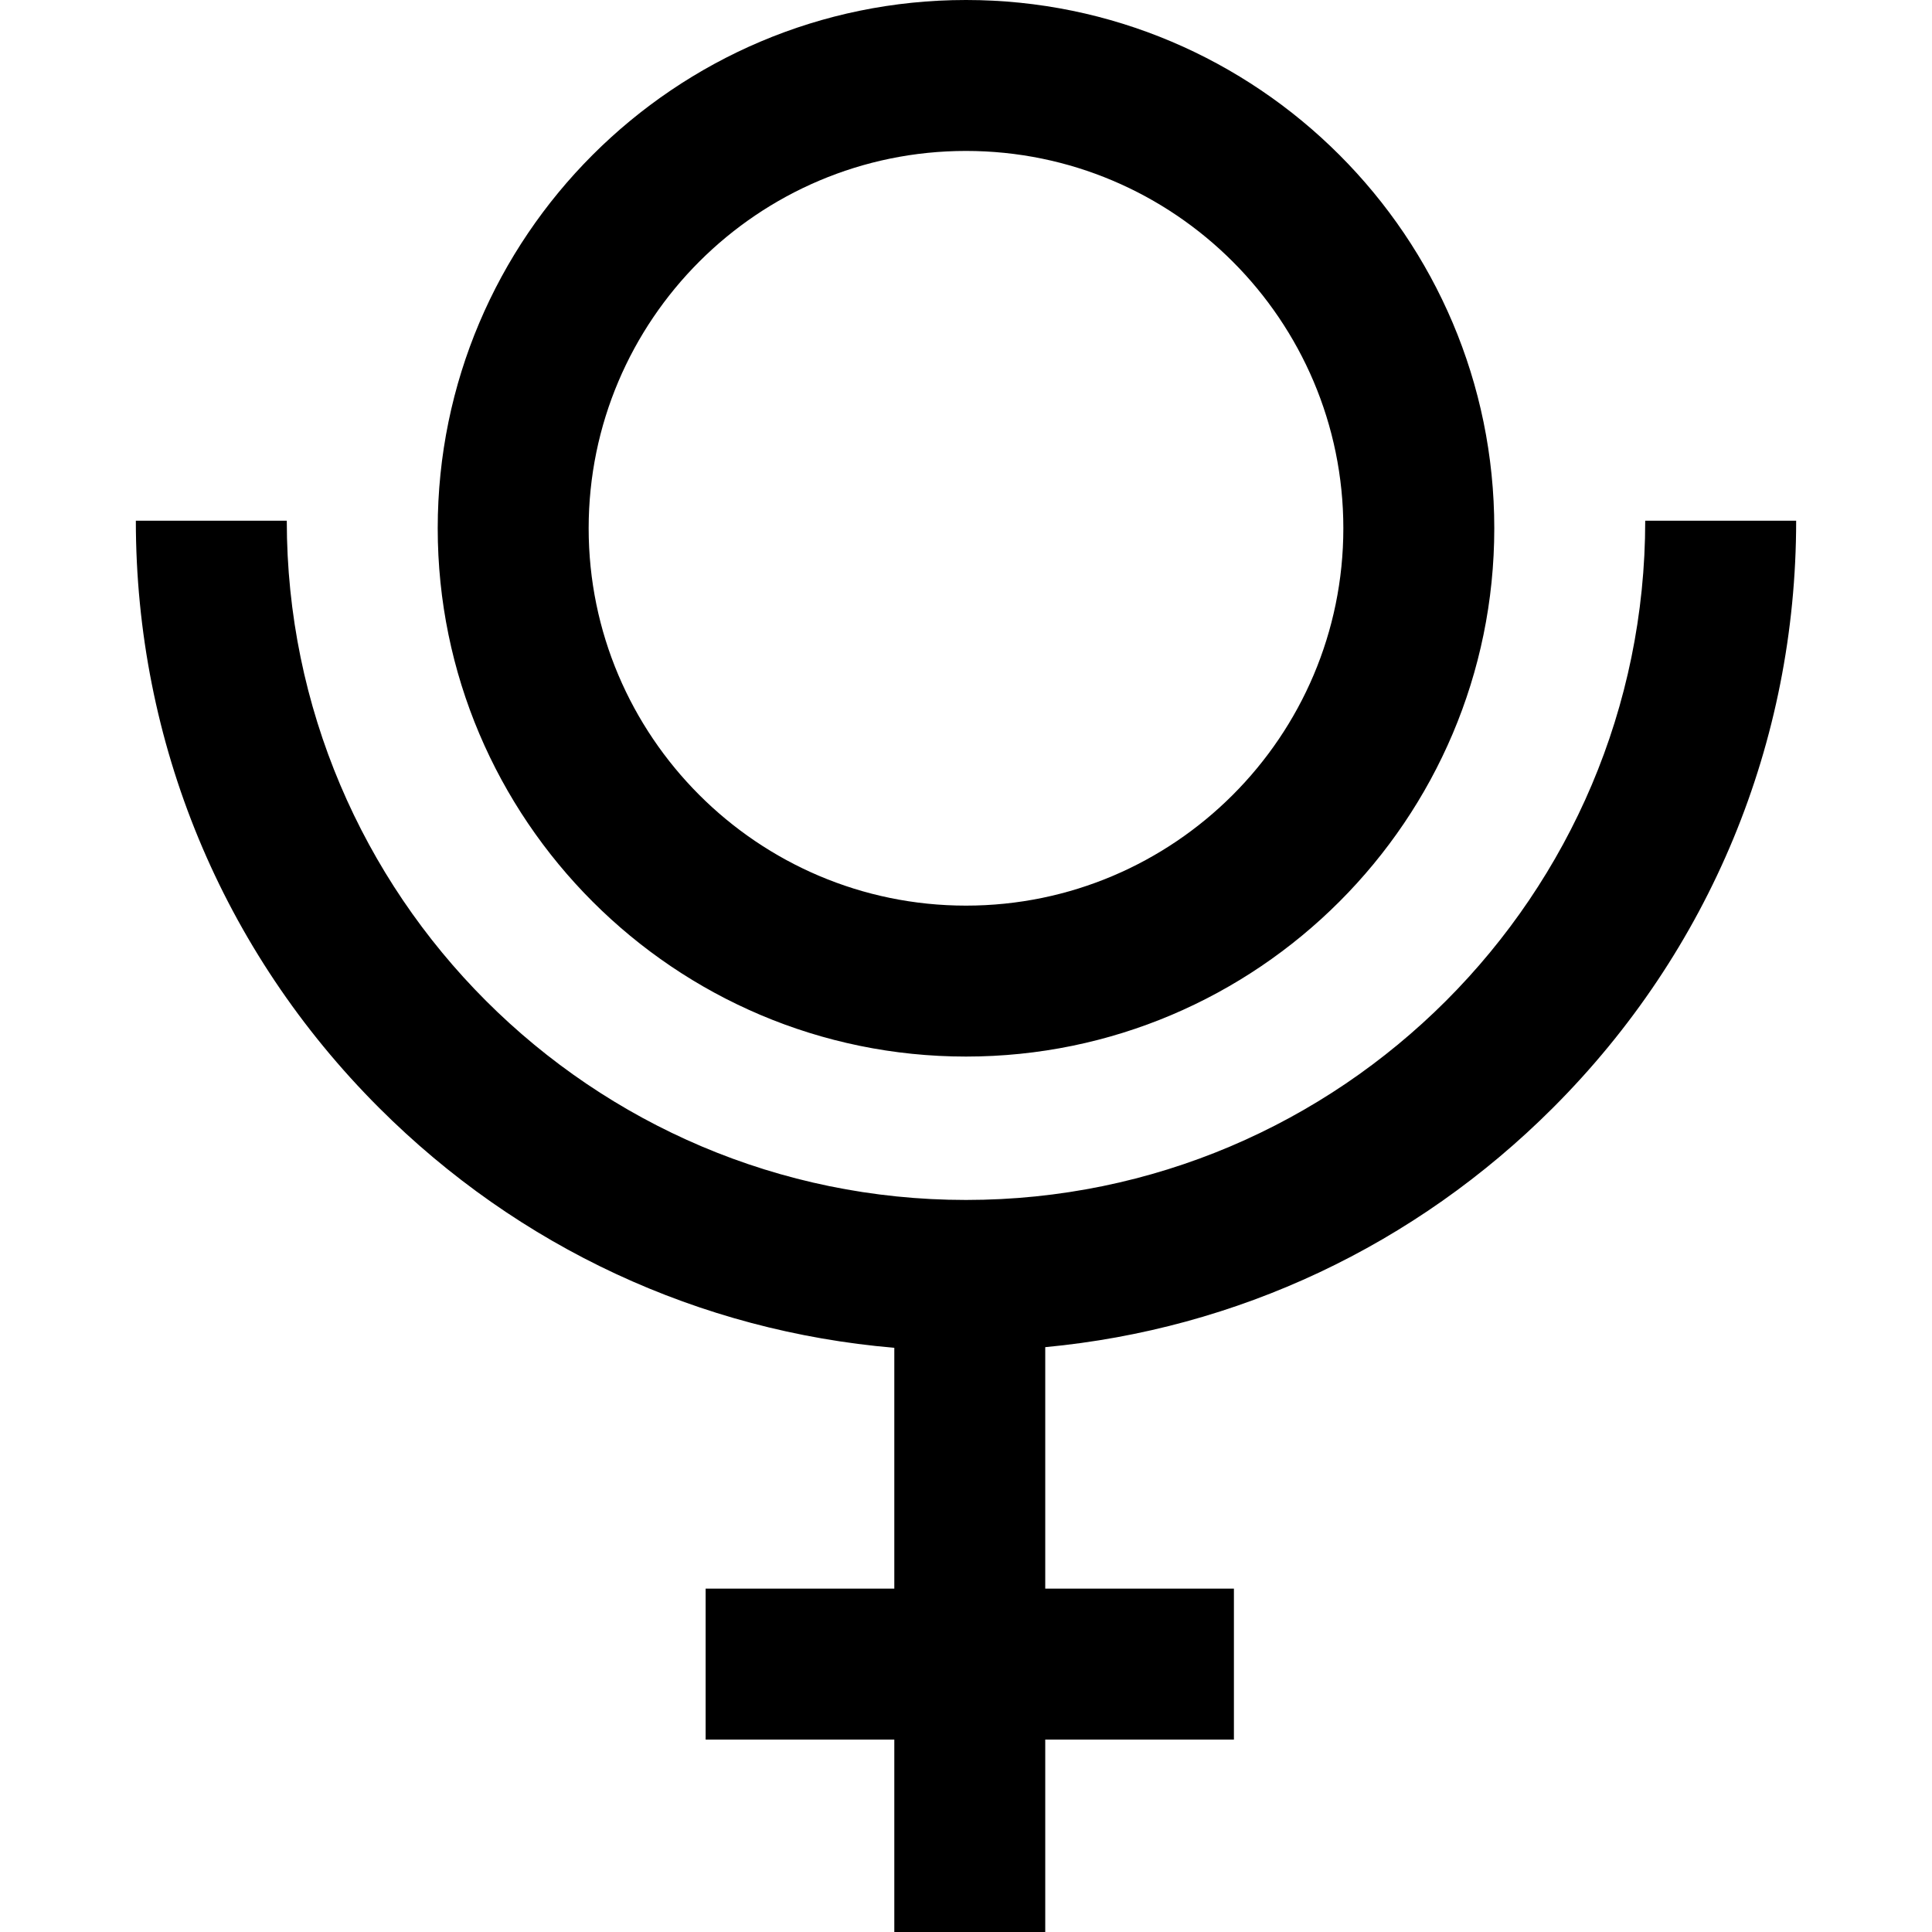 <svg id="Layer_1" enable-background="new 0 0 512 512" height="512" viewBox="0 0 512 512" width="512" xmlns="http://www.w3.org/2000/svg"><path d="m277 357.009v63.991h50v40h-50v51h-40v-51h-50v-40h50v-63.82c-51.596-4.385-99.522-26.575-136.563-63.616-41.553-41.553-64.437-96.8-64.437-155.564h40c0 99.252 80.748 180 180 180s180-80.748 180-180h40c0 58.764-22.884 114.011-64.437 155.563-36.562 36.563-83.729 58.663-134.563 63.446zm-161-217.009c0-77.196 62.804-140 140-140s140 62.804 140 140-62.804 140-140 140-140-62.804-140-140zm40 0c0 55.14 44.859 100 100 100s100-44.86 100-100-44.859-100-100-100-100 44.86-100 100z"/></svg>